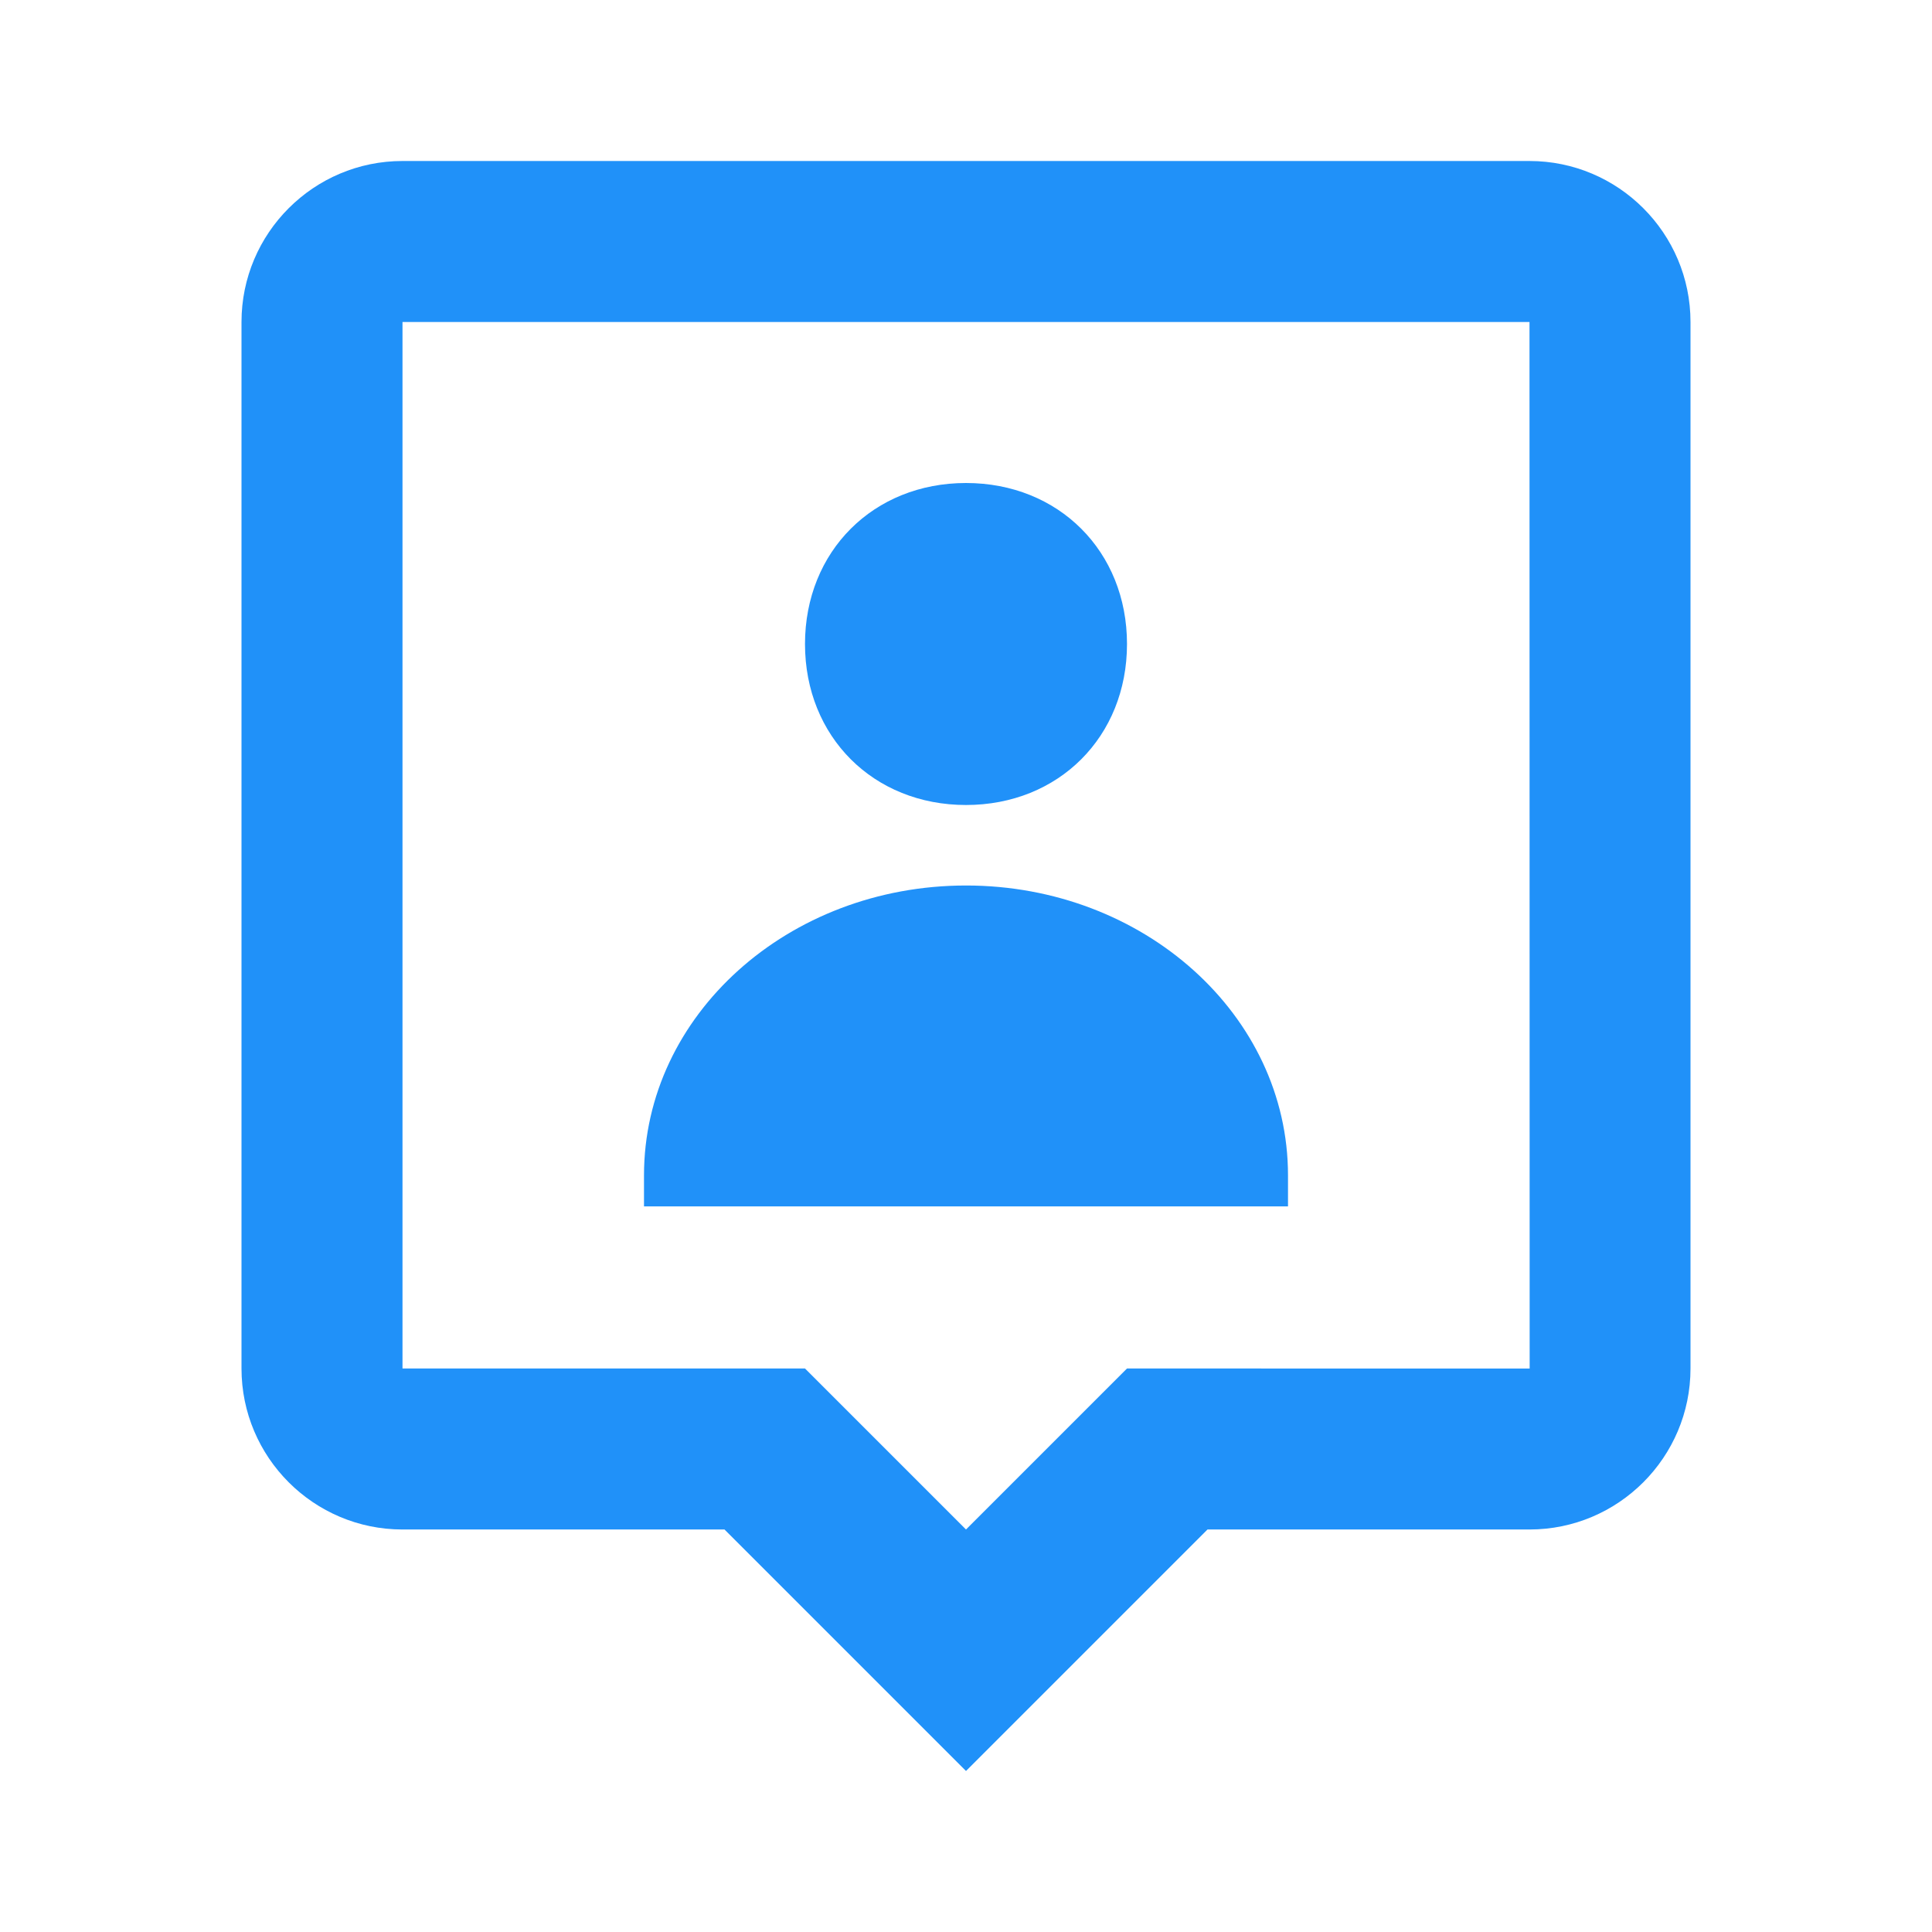 <svg xmlns="http://www.w3.org/2000/svg" width="24" height="24" viewBox="0 0 24 24" style="fill: #2091F9;transform: ;msFilter:;"><path d="M12 10c1.151 0 2-.848 2-2s-.849-2-2-2c-1.15 0-2 .848-2 2s.85 2 2 2zm0 1c-2.209 0-4 1.612-4 3.6v.386h8V14.6c0-1.988-1.791-3.6-4-3.6z"></path><path d="M19 2H5c-1.103 0-2 .897-2 2v13c0 1.103.897 2 2 2h4l3 3 3-3h4c1.103 0 2-.897 2-2V4c0-1.103-.897-2-2-2zm-5 15-2 2-2-2H5V4h14l.002 13H14z"></path></svg>